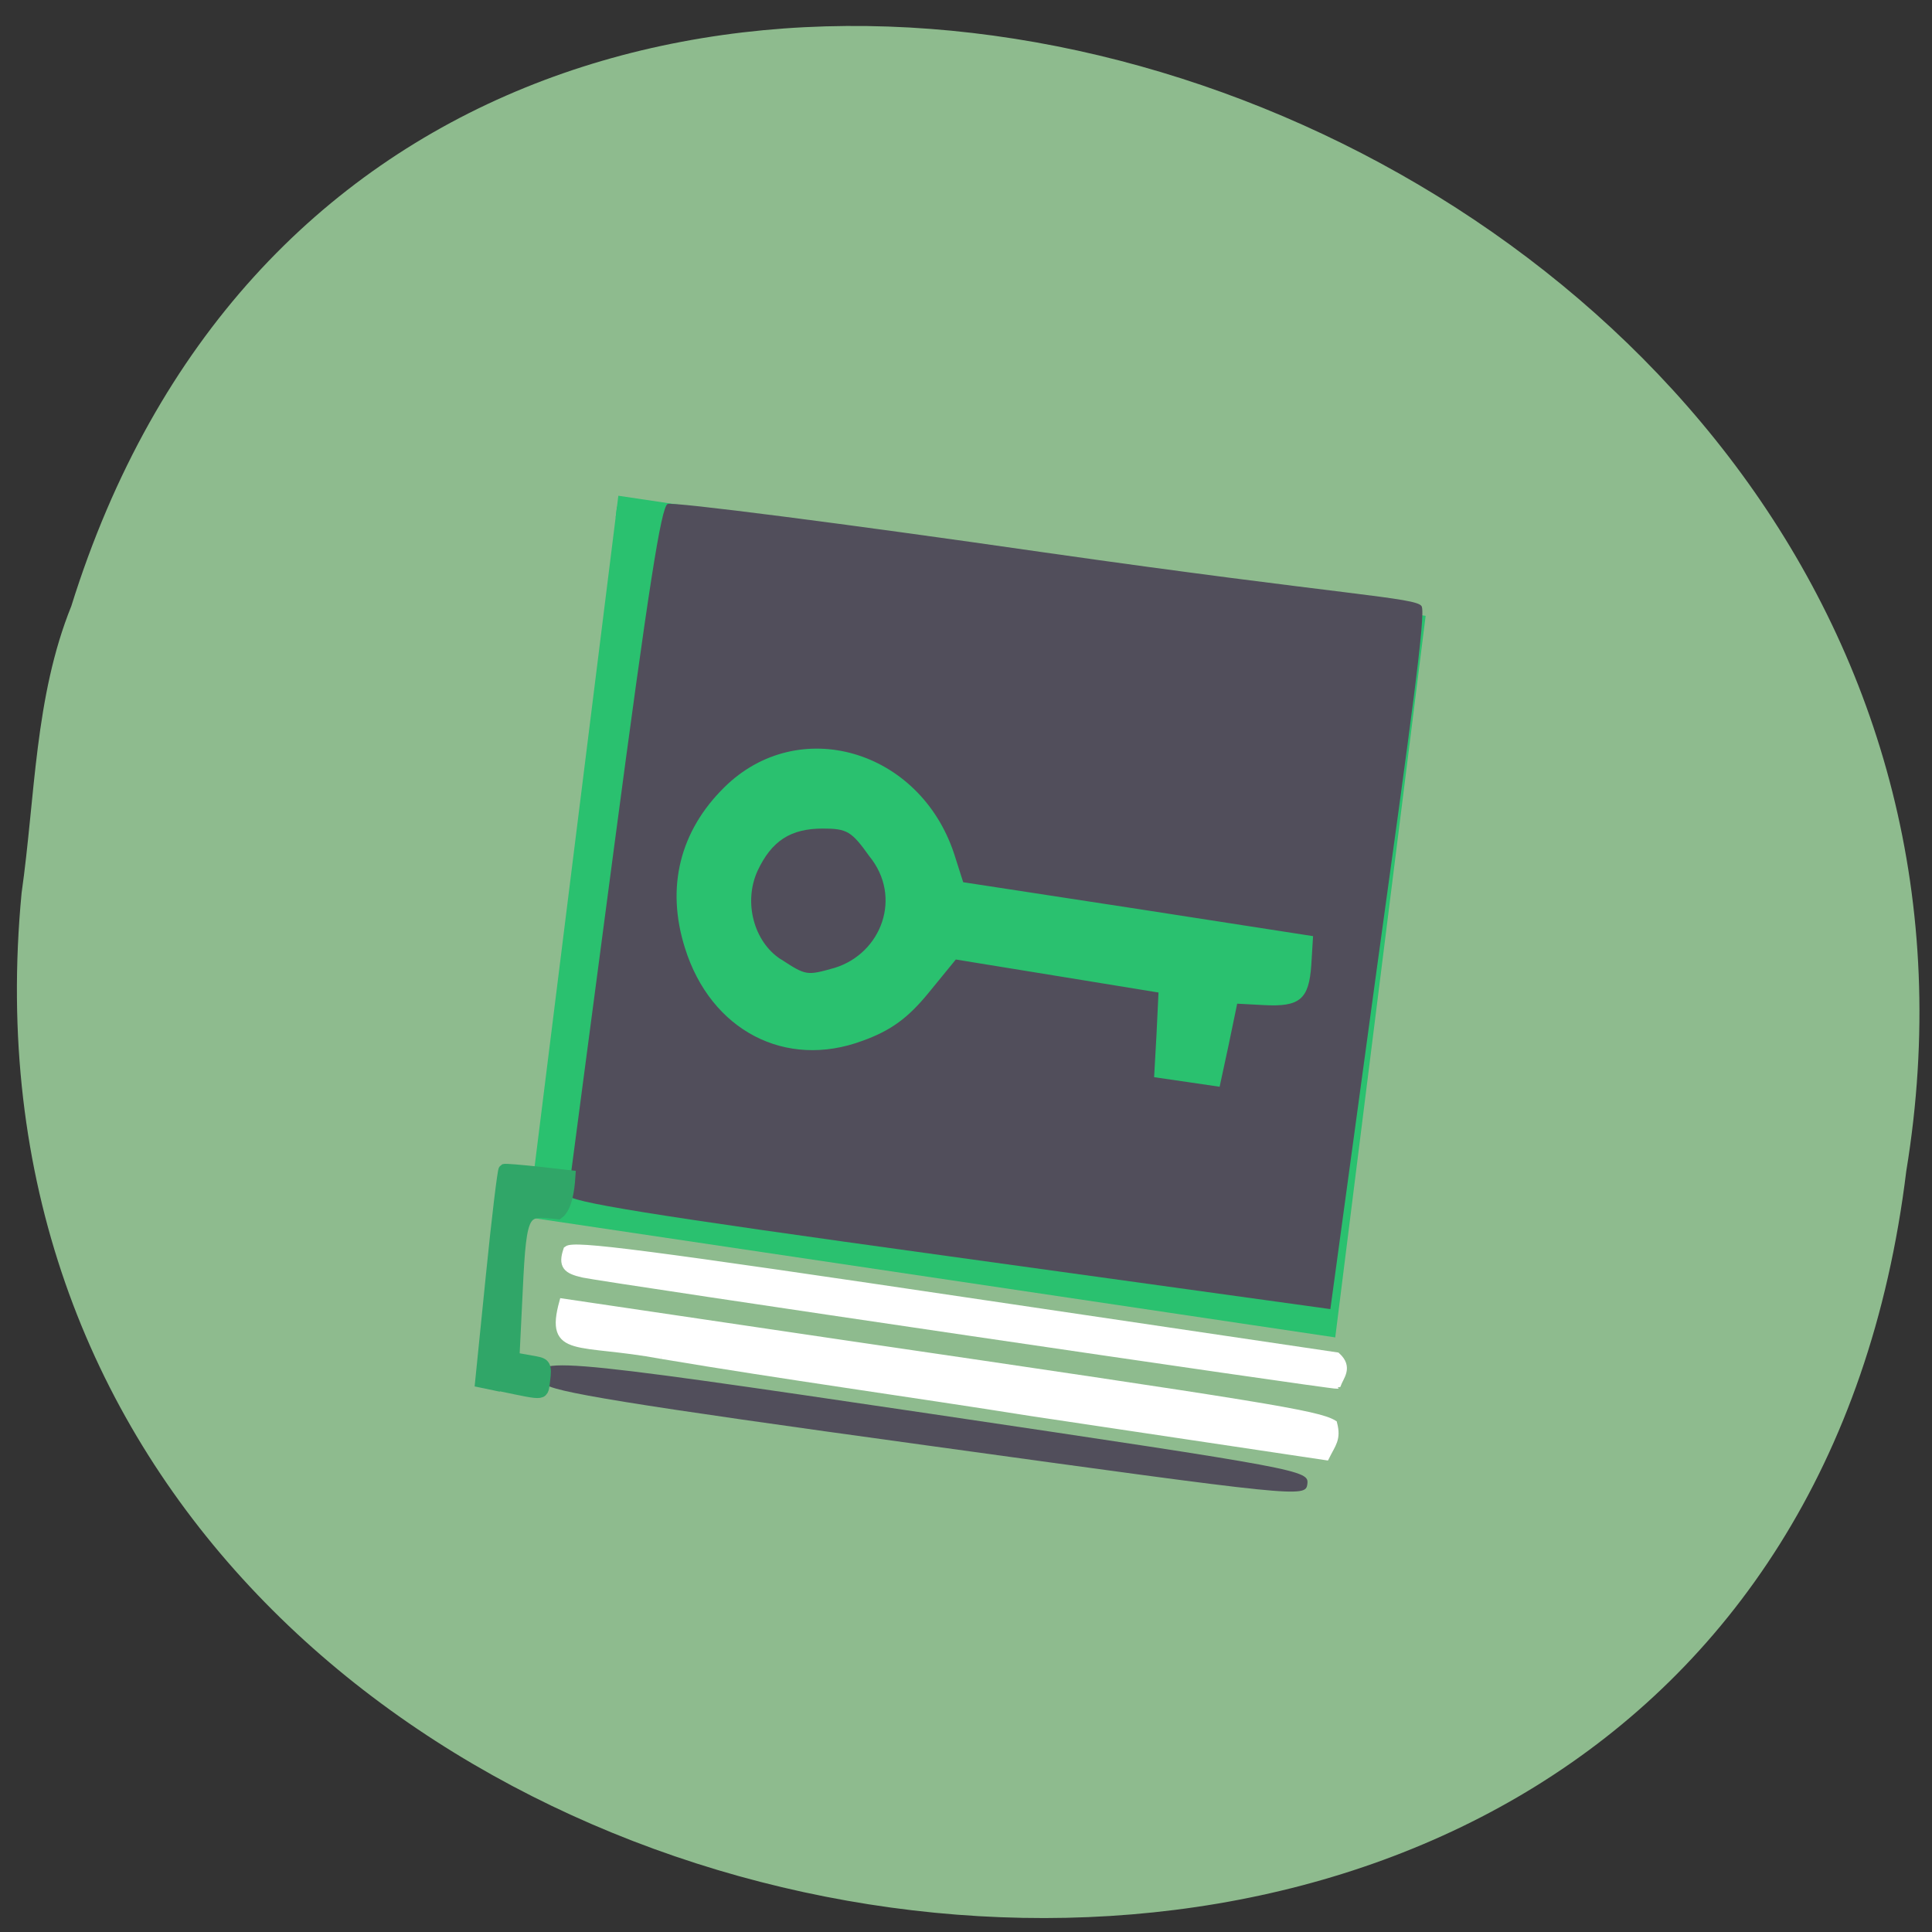 <svg xmlns="http://www.w3.org/2000/svg" viewBox="0 0 22 22"><rect x="0" y="0" width="22" height="22" fill="#333333" stroke="none"/><path d="m 0.246 10.168 c -1.25 13.07 19.824 16.586 21.461 3.168 c 2.027 -12.34 -17.07 -18.695 -20.895 -6.434 c -0.418 1.035 -0.41 2.168 -0.566 3.266" fill="#8ebb8e"/><path d="m 73.6 73.16 l 122.69 0.013 l -0.032 99.63 l -122.64 -0.02" transform="matrix(0.074 0.011 -0.01 0.08 2.311 -0.894)" fill="#2ac16f" stroke="#2ac16f" stroke-width="3.082"/><path d="m 6.203 15.754 c -0.188 -0.32 -0.047 -0.313 4.387 0.344 c 4.262 0.633 4.316 0.645 4.297 0.801 c -0.02 0.156 -0.078 0.148 -4.32 -0.438 c -3.438 -0.473 -4.313 -0.617 -4.363 -0.707 m 0.266 -2.148 c 0.008 -0.059 0.242 -1.84 0.523 -3.961 c 0.391 -2.949 0.535 -3.871 0.609 -3.906 c 0.055 -0.027 1.984 0.219 4.285 0.551 c 3.445 0.492 4.242 0.512 4.301 0.613 c 0.051 0.086 -0.121 1.309 -0.508 4.113 l -0.531 3.891 l -4.344 -0.602 c -3.453 -0.477 -4.344 -0.621 -4.336 -0.699 m 3.352 -1.754 c 0.324 -0.117 0.516 -0.258 0.75 -0.543 l 0.313 -0.383 l 1.156 0.188 l 1.152 0.188 l -0.023 0.484 l -0.027 0.48 c 0.25 0.035 0.5 0.074 0.746 0.109 l 0.102 -0.473 l 0.098 -0.473 l 0.301 0.016 c 0.414 0.023 0.516 -0.066 0.543 -0.457 l 0.02 -0.328 l -1.992 -0.309 l -1.992 -0.305 l -0.102 -0.32 c -0.391 -1.191 -1.773 -1.594 -2.617 -0.762 c -0.508 0.5 -0.668 1.141 -0.449 1.832 c 0.293 0.938 1.145 1.383 2.023 1.055 m -0.93 -0.926 c -0.309 -0.199 -0.43 -0.652 -0.266 -1.01 c 0.16 -0.34 0.375 -0.48 0.742 -0.48 c 0.277 0 0.328 0.031 0.531 0.316 c 0.379 0.465 0.137 1.105 -0.395 1.27 c -0.32 0.09 -0.324 0.09 -0.613 -0.098" fill="#514e5b"/><g transform="matrix(0.074 0.011 -0.01 0.08 2.311 -0.894)"><g fill="#fff" stroke="#fff"><path d="m 96.32 190.83 c -12.917 -0.45 -17.09 2.309 -15.9 -5.354 l 42.858 -0.026 c 65.05 -0.115 73.34 -0.035 75.933 0.996 c 0.875 2.043 0.183 2.772 -0.547 4.732 l -45.31 -0.042 c -19.04 -0.18 -38.08 0.032 -57.03 -0.307" stroke-width="1.042"/><path d="m 82.976 181.02 c -2.63 -0.192 -3.338 -0.687 -2.858 -2.909 c 0.933 -0.908 11.315 -1.104 63.95 -1.098 l 54.33 -0.022 c 2.044 1.299 0.853 2.634 0.556 3.9 c -0.181 0.22 -112.39 0.342 -115.98 0.129" stroke-width="1.193"/></g><path d="m 72.66 198.47 l -3.158 -0.171 l -0.38 -14.96 c -0.221 -8.261 -0.237 -15.08 -0.088 -15.15 c 0.195 -0.124 2.516 -0.235 5.261 -0.352 l 4.865 -0.153 c 0.139 2.091 0.058 4.505 -1.076 5.489 c -5.229 0.201 -5.708 -0.177 -4.732 11.516 l 0.785 9.609 l 3.36 0.095 c 1.494 0.048 1.698 0.364 1.699 2.228 c -0.042 2.311 0.628 2.173 -6.542 1.797" fill="#30a668" stroke="#30a668" stroke-width="1.626"/></g></svg>